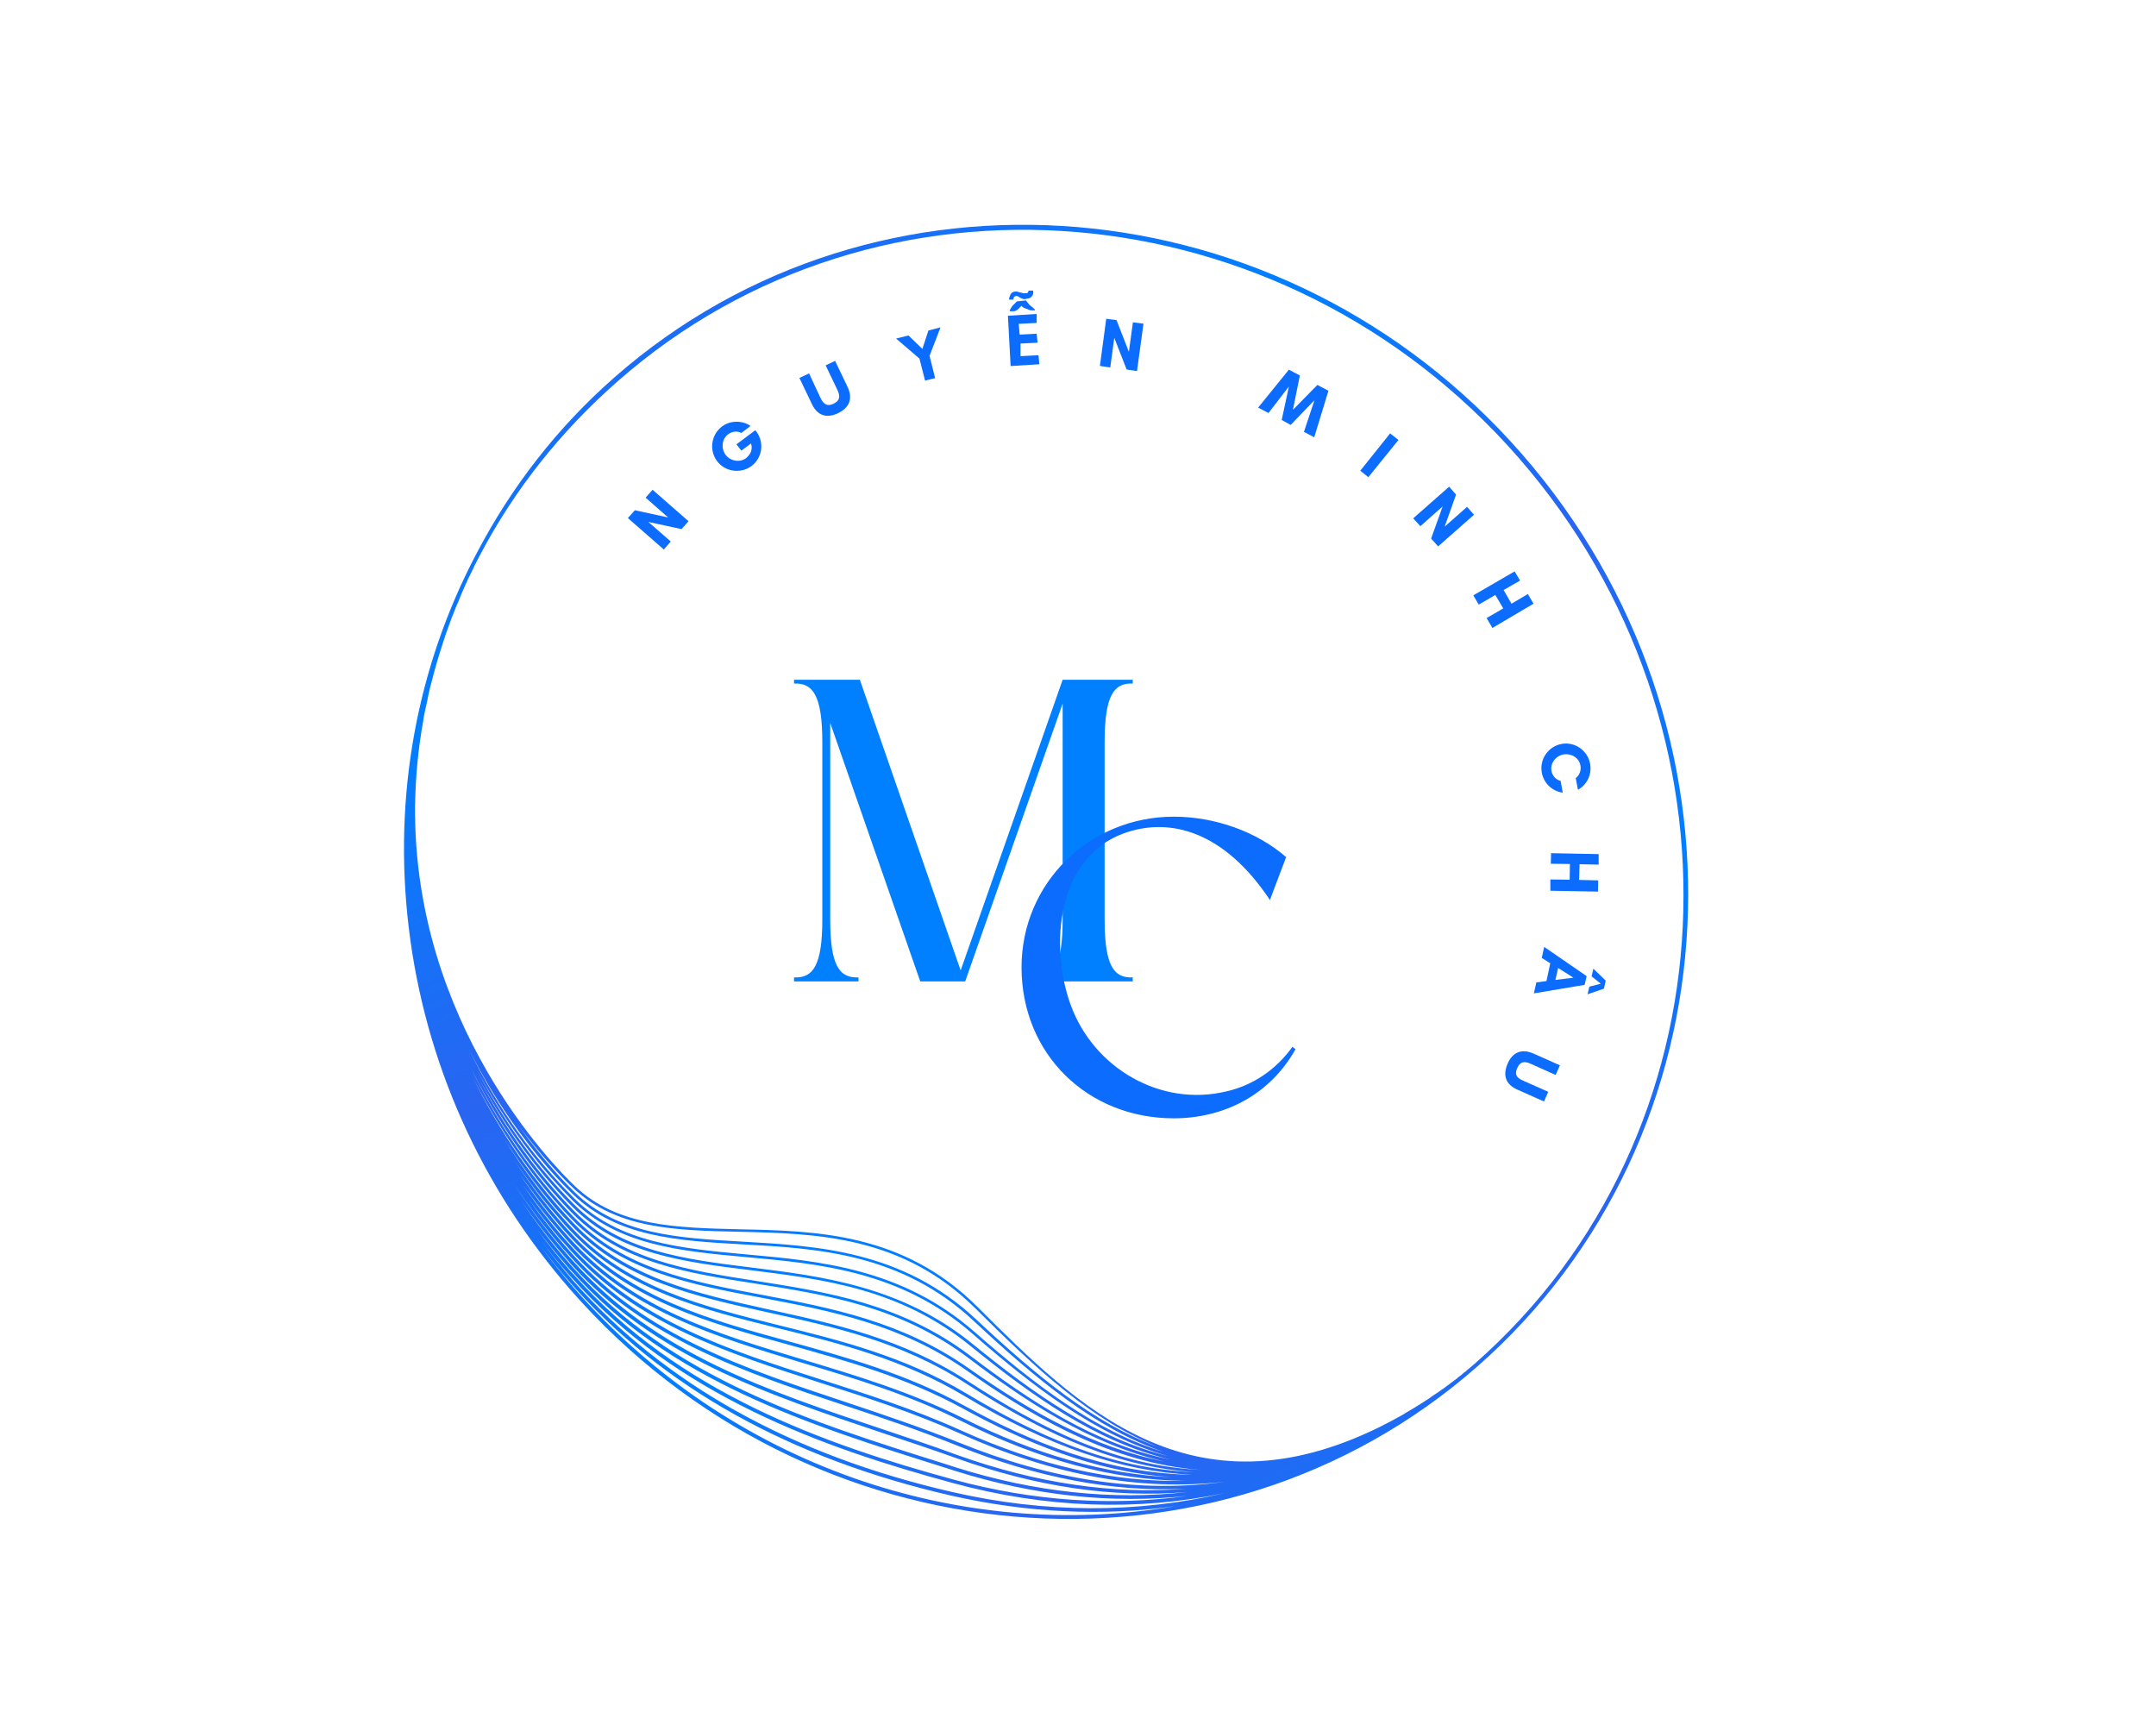<svg xmlns="http://www.w3.org/2000/svg" xmlns:xlink="http://www.w3.org/1999/xlink" width="50" zoomAndPan="magnify" viewBox="0 0 37.5 30" height="40" preserveAspectRatio="xMidYMid meet" version="1.0"><defs><g/><clipPath id="79f2a1936b"><path d="M 7 3 L 30 3 L 30 27 L 7 27 Z M 7 3 " clip-rule="nonzero"/></clipPath><clipPath id="b0dd324404"><path d="M 22.863 0 L 33.195 20.324 L 13.527 30.324 L 3.195 10 Z M 22.863 0 " clip-rule="nonzero"/></clipPath><clipPath id="948dc25781"><path d="M 22.863 0 L 33.195 20.324 L 13.527 30.324 L 3.195 10 Z M 22.863 0 " clip-rule="nonzero"/></clipPath><clipPath id="358e9b2630"><path d="M 26.473 7.898 C 22.336 3.156 15.254 2.555 10.688 6.562 C 9.699 7.43 8.902 8.457 8.293 9.617 L 8.32 9.629 L 8.293 9.617 C 7.246 11.598 6.836 13.848 7.109 16.129 C 7.387 18.457 8.359 20.637 9.922 22.43 C 14.059 27.168 21.133 27.77 25.695 23.766 C 30.262 19.758 30.613 12.645 26.473 7.898 Z M 9.523 20.301 C 9.699 20.504 9.852 20.66 9.969 20.773 C 10.734 21.516 11.793 21.578 12.914 21.641 C 14.207 21.711 15.676 21.793 16.941 22.977 C 18.012 23.977 19.062 24.852 20.25 25.254 C 19.047 24.891 17.984 24.07 16.941 23.156 C 15.684 22.059 14.25 21.93 12.984 21.816 C 11.848 21.711 10.773 21.617 9.996 20.848 C 9.305 20.164 8.652 19.277 8.152 18.238 C 8.602 19.148 9.121 19.84 9.523 20.301 Z M 9.031 19.59 C 9.191 19.801 9.34 19.988 9.48 20.148 C 9.676 20.371 9.844 20.543 9.969 20.66 C 10.719 21.375 11.758 21.398 12.855 21.422 C 14.184 21.453 15.691 21.484 16.969 22.758 C 18.02 23.805 18.992 24.711 20.152 25.168 C 19.016 24.754 18.004 23.906 16.973 22.941 C 15.695 21.75 14.219 21.668 12.918 21.594 C 11.805 21.531 10.754 21.473 10 20.738 C 9.871 20.613 9.48 20.219 9.031 19.59 Z M 16.914 23.371 C 15.68 22.367 14.289 22.195 13.062 22.043 C 11.898 21.898 10.797 21.762 9.996 20.957 C 9.371 20.332 8.781 19.539 8.305 18.625 C 8.734 19.422 9.199 20.039 9.562 20.453 C 9.723 20.633 9.859 20.777 9.965 20.883 C 10.754 21.66 11.836 21.758 12.98 21.863 C 14.238 21.977 15.664 22.102 16.91 23.191 C 17.984 24.129 19.074 24.969 20.316 25.324 C 19.055 25.008 17.953 24.219 16.914 23.371 Z M 20.355 25.383 C 19.043 25.117 17.914 24.367 16.887 23.586 C 15.68 22.672 14.395 22.473 13.152 22.277 C 11.953 22.09 10.824 21.914 9.992 21.066 C 9.371 20.434 8.785 19.637 8.309 18.715 C 8.75 19.547 9.23 20.184 9.602 20.605 C 9.742 20.766 9.863 20.895 9.961 20.992 C 10.773 21.809 11.883 21.945 13.055 22.09 C 14.336 22.25 15.66 22.414 16.883 23.41 C 17.945 24.273 19.066 25.078 20.355 25.383 Z M 9.613 20.73 C 9.727 20.859 9.84 20.984 9.957 21.102 C 10.801 21.961 11.938 22.137 13.145 22.324 C 14.383 22.52 15.66 22.719 16.855 23.625 C 17.816 24.355 18.957 25.121 20.258 25.418 C 19.023 25.18 17.906 24.539 16.855 23.801 C 15.688 22.98 14.453 22.746 13.258 22.52 C 12.023 22.289 10.855 22.066 9.992 21.18 C 9.309 20.477 8.668 19.578 8.172 18.535 C 8.562 19.336 9.051 20.09 9.613 20.73 Z M 9.645 20.875 C 9.746 20.992 9.848 21.105 9.957 21.215 C 10.828 22.113 12.004 22.336 13.25 22.57 C 14.438 22.797 15.668 23.027 16.828 23.844 C 17.836 24.555 19.195 25.391 20.73 25.551 C 20.801 25.559 20.871 25.562 20.941 25.566 C 19.426 25.512 18.082 24.832 16.828 24.016 C 15.703 23.285 14.527 23.027 13.387 22.777 C 12.105 22.492 10.891 22.227 9.992 21.289 C 9.324 20.59 8.695 19.711 8.203 18.691 C 8.598 19.488 9.086 20.234 9.645 20.875 Z M 9.773 21.578 C 9.828 21.641 9.883 21.703 9.941 21.766 C 11.105 23.035 12.645 23.527 14.277 24.051 C 15.07 24.305 15.887 24.566 16.688 24.926 C 18.305 25.656 19.832 25.938 21.301 25.77 C 19.836 25.973 18.305 25.746 16.684 25.09 C 16.031 24.828 15.371 24.605 14.73 24.391 C 12.941 23.797 11.25 23.234 9.98 21.836 C 9.691 21.52 9.418 21.172 9.156 20.801 C 9.352 21.07 9.555 21.328 9.77 21.578 Z M 9.105 20.621 C 9.305 20.902 9.52 21.176 9.746 21.434 C 9.809 21.508 9.875 21.582 9.941 21.656 C 11.02 22.82 12.449 23.246 13.961 23.703 C 14.867 23.973 15.805 24.254 16.715 24.711 C 18.082 25.395 19.371 25.742 20.613 25.754 C 19.363 25.781 18.066 25.488 16.711 24.875 C 15.91 24.512 15.086 24.25 14.293 23.996 C 12.672 23.477 11.137 22.984 9.984 21.727 C 9.672 21.391 9.379 21.02 9.105 20.621 Z M 9.66 21.008 C 9.758 21.113 9.852 21.219 9.953 21.324 C 10.863 22.277 12.086 22.543 13.375 22.828 C 14.512 23.078 15.684 23.336 16.801 24.059 C 18.309 25.043 19.535 25.52 20.777 25.602 C 19.289 25.547 17.973 24.934 16.801 24.23 C 15.73 23.59 14.617 23.312 13.543 23.047 C 12.199 22.711 10.934 22.395 9.988 21.398 C 9.543 20.926 9.113 20.371 8.734 19.75 C 9.012 20.195 9.324 20.617 9.66 21.008 Z M 9.691 21.148 C 9.773 21.246 9.859 21.344 9.949 21.434 C 10.906 22.445 12.18 22.762 13.531 23.098 C 14.602 23.363 15.707 23.641 16.773 24.277 C 18.238 25.156 19.504 25.59 20.738 25.648 C 19.223 25.625 17.891 25.059 16.77 24.445 C 15.77 23.895 14.734 23.609 13.734 23.332 C 12.32 22.945 10.988 22.574 9.988 21.508 C 9.605 21.102 9.25 20.645 8.926 20.148 C 9.16 20.5 9.414 20.836 9.691 21.148 Z M 9.719 21.293 C 9.793 21.379 9.867 21.461 9.945 21.543 C 10.957 22.625 12.297 22.996 13.719 23.387 C 14.715 23.664 15.746 23.949 16.742 24.492 C 17.785 25.062 19.004 25.594 20.383 25.691 C 19.219 25.641 18.016 25.297 16.742 24.66 C 15.824 24.203 14.887 23.922 13.977 23.648 C 12.473 23.195 11.051 22.77 9.984 21.617 C 9.652 21.258 9.336 20.859 9.047 20.43 C 9.258 20.73 9.48 21.02 9.719 21.293 Z M 9.797 21.719 C 9.844 21.773 9.891 21.824 9.938 21.875 C 11.219 23.285 12.914 23.852 14.711 24.449 C 15.352 24.66 16.012 24.883 16.66 25.145 C 18.047 25.703 19.367 25.953 20.633 25.891 C 19.359 25.992 18.027 25.797 16.652 25.305 C 16.227 25.148 15.793 25.004 15.371 24.863 C 13.336 24.184 11.418 23.539 9.98 21.945 C 9.59 21.512 9.238 21.051 8.926 20.57 C 9.191 20.973 9.484 21.359 9.797 21.719 Z M 9.824 21.859 C 9.859 21.902 9.898 21.945 9.934 21.988 C 11.383 23.594 13.312 24.238 15.352 24.922 C 15.773 25.062 16.207 25.207 16.633 25.359 C 18.02 25.859 19.359 26.055 20.645 25.949 C 19.352 26.094 18 25.953 16.625 25.52 L 16.418 25.453 C 14.09 24.723 11.684 23.965 9.977 22.055 C 9.949 22.023 9.922 21.992 9.891 21.957 C 9.59 21.613 9.312 21.25 9.059 20.871 C 9.297 21.219 9.551 21.547 9.824 21.859 Z M 9.844 21.996 C 9.871 22.031 9.902 22.066 9.934 22.098 C 11.648 24.02 14.062 24.777 16.398 25.512 L 16.605 25.578 C 17.992 26.016 19.348 26.156 20.652 26.016 C 19.34 26.195 17.973 26.109 16.594 25.734 C 14.344 25.121 11.797 24.219 9.977 22.164 C 9.957 22.145 9.938 22.121 9.918 22.102 C 9.715 21.867 9.52 21.621 9.336 21.375 C 9.5 21.586 9.668 21.797 9.844 21.996 Z M 9.973 22.387 C 9.77 22.152 9.578 21.91 9.395 21.664 C 9.559 21.879 9.727 22.09 9.906 22.293 L 9.926 22.316 C 11.52 24.129 13.75 25.371 16.551 26.012 C 17.875 26.312 19.18 26.371 20.438 26.195 C 16.719 26.828 12.703 25.512 9.973 22.387 Z M 16.566 25.949 C 13.777 25.309 11.559 24.074 9.973 22.277 L 9.953 22.254 C 9.758 22.023 9.57 21.793 9.391 21.551 C 9.543 21.754 9.703 21.949 9.871 22.141 C 9.891 22.164 9.91 22.184 9.93 22.207 C 11.762 24.273 14.316 25.18 16.578 25.793 C 18.188 26.23 19.777 26.285 21.289 25.969 C 19.781 26.32 18.184 26.32 16.566 25.949 Z M 25.551 23.801 C 25.531 23.816 25.512 23.832 25.496 23.848 C 25.473 23.863 25.453 23.879 25.434 23.898 C 25.418 23.91 25.402 23.926 25.383 23.938 C 25.367 23.949 25.348 23.965 25.332 23.98 C 25.316 23.992 25.305 24 25.289 24.012 C 25.27 24.027 25.25 24.043 25.23 24.055 C 25.227 24.059 25.223 24.062 25.223 24.062 C 25.18 24.094 25.141 24.121 25.102 24.152 C 25.098 24.152 25.098 24.156 25.094 24.156 C 25.035 24.199 24.973 24.242 24.91 24.281 C 24.898 24.289 24.891 24.297 24.879 24.305 C 24.844 24.328 24.812 24.352 24.777 24.371 C 24.77 24.375 24.762 24.383 24.754 24.387 C 24.664 24.445 24.578 24.496 24.492 24.547 C 24.461 24.566 24.43 24.582 24.402 24.602 C 24.34 24.637 24.273 24.672 24.211 24.707 C 24.164 24.73 24.117 24.758 24.066 24.781 C 24.062 24.785 24.055 24.789 24.051 24.789 C 24.035 24.797 24.02 24.805 24.008 24.812 C 20.719 26.434 18.754 24.477 17 22.727 C 15.711 21.441 14.195 21.406 12.859 21.379 C 11.766 21.352 10.738 21.332 10 20.629 C 9.637 20.285 7.188 17.805 7.219 14.016 C 7.227 13.531 7.27 13.035 7.363 12.527 C 7.363 12.508 7.367 12.488 7.371 12.469 C 7.387 12.383 7.406 12.297 7.426 12.215 C 7.441 12.133 7.457 12.055 7.477 11.973 C 7.484 11.938 7.496 11.906 7.504 11.871 C 7.535 11.75 7.566 11.629 7.602 11.508 C 7.641 11.375 7.684 11.242 7.727 11.109 C 7.734 11.094 7.738 11.078 7.742 11.062 C 7.781 10.953 7.82 10.848 7.859 10.738 C 7.879 10.691 7.898 10.645 7.914 10.598 C 7.934 10.547 7.957 10.5 7.977 10.453 C 7.984 10.43 7.992 10.41 8 10.391 C 8.004 10.383 8.008 10.371 8.012 10.363 C 8.039 10.301 8.066 10.234 8.094 10.172 C 8.098 10.164 8.102 10.156 8.105 10.148 C 8.109 10.145 8.109 10.141 8.113 10.137 C 8.121 10.117 8.129 10.098 8.137 10.078 C 8.16 10.031 8.184 9.984 8.207 9.938 C 8.211 9.926 8.215 9.914 8.223 9.906 C 8.23 9.887 8.242 9.867 8.25 9.844 C 8.258 9.828 8.266 9.812 8.273 9.801 C 8.301 9.75 8.324 9.695 8.352 9.648 C 8.957 8.5 9.766 7.488 10.746 6.629 C 15.273 2.652 22.301 3.25 26.41 7.957 C 30.516 12.664 30.18 19.738 25.652 23.715 C 25.617 23.746 25.582 23.773 25.551 23.801 Z M 25.551 23.801 " clip-rule="nonzero"/></clipPath><linearGradient x1="-152.635" gradientTransform="matrix(0.015, 0.029, -0.029, 0.015, 22.862, -0)" y1="339.92" x2="865.458" gradientUnits="userSpaceOnUse" y2="339.92" id="f30efdb86c"><stop stop-opacity="1" stop-color="rgb(16.1%, 39.6%, 94.499%)" offset="0"/><stop stop-opacity="1" stop-color="rgb(16.1%, 39.6%, 94.499%)" offset="0.062"/><stop stop-opacity="1" stop-color="rgb(15.962%, 39.685%, 94.545%)" offset="0.094"/><stop stop-opacity="1" stop-color="rgb(15.48%, 39.992%, 94.71%)" offset="0.098"/><stop stop-opacity="1" stop-color="rgb(15.134%, 40.211%, 94.829%)" offset="0.102"/><stop stop-opacity="1" stop-color="rgb(14.787%, 40.43%, 94.946%)" offset="0.105"/><stop stop-opacity="1" stop-color="rgb(14.441%, 40.649%, 95.065%)" offset="0.109"/><stop stop-opacity="1" stop-color="rgb(14.095%, 40.869%, 95.183%)" offset="0.113"/><stop stop-opacity="1" stop-color="rgb(13.748%, 41.089%, 95.302%)" offset="0.117"/><stop stop-opacity="1" stop-color="rgb(13.402%, 41.309%, 95.419%)" offset="0.121"/><stop stop-opacity="1" stop-color="rgb(13.055%, 41.528%, 95.538%)" offset="0.125"/><stop stop-opacity="1" stop-color="rgb(12.709%, 41.747%, 95.657%)" offset="0.129"/><stop stop-opacity="1" stop-color="rgb(12.363%, 41.966%, 95.776%)" offset="0.133"/><stop stop-opacity="1" stop-color="rgb(12.016%, 42.186%, 95.894%)" offset="0.137"/><stop stop-opacity="1" stop-color="rgb(11.67%, 42.406%, 96.013%)" offset="0.141"/><stop stop-opacity="1" stop-color="rgb(11.324%, 42.624%, 96.13%)" offset="0.145"/><stop stop-opacity="1" stop-color="rgb(10.977%, 42.844%, 96.249%)" offset="0.148"/><stop stop-opacity="1" stop-color="rgb(10.631%, 43.063%, 96.367%)" offset="0.152"/><stop stop-opacity="1" stop-color="rgb(10.284%, 43.283%, 96.486%)" offset="0.156"/><stop stop-opacity="1" stop-color="rgb(9.938%, 43.503%, 96.603%)" offset="0.16"/><stop stop-opacity="1" stop-color="rgb(9.592%, 43.723%, 96.722%)" offset="0.164"/><stop stop-opacity="1" stop-color="rgb(9.245%, 43.941%, 96.84%)" offset="0.168"/><stop stop-opacity="1" stop-color="rgb(8.899%, 44.16%, 96.959%)" offset="0.172"/><stop stop-opacity="1" stop-color="rgb(8.553%, 44.38%, 97.076%)" offset="0.176"/><stop stop-opacity="1" stop-color="rgb(8.206%, 44.6%, 97.195%)" offset="0.18"/><stop stop-opacity="1" stop-color="rgb(7.86%, 44.82%, 97.313%)" offset="0.184"/><stop stop-opacity="1" stop-color="rgb(7.513%, 45.039%, 97.432%)" offset="0.188"/><stop stop-opacity="1" stop-color="rgb(7.167%, 45.258%, 97.549%)" offset="0.191"/><stop stop-opacity="1" stop-color="rgb(6.821%, 45.477%, 97.668%)" offset="0.195"/><stop stop-opacity="1" stop-color="rgb(6.474%, 45.697%, 97.786%)" offset="0.199"/><stop stop-opacity="1" stop-color="rgb(6.128%, 45.917%, 97.905%)" offset="0.203"/><stop stop-opacity="1" stop-color="rgb(5.782%, 46.135%, 98.024%)" offset="0.207"/><stop stop-opacity="1" stop-color="rgb(5.435%, 46.355%, 98.143%)" offset="0.211"/><stop stop-opacity="1" stop-color="rgb(5.089%, 46.574%, 98.26%)" offset="0.215"/><stop stop-opacity="1" stop-color="rgb(4.742%, 46.794%, 98.38%)" offset="0.219"/><stop stop-opacity="1" stop-color="rgb(4.396%, 47.014%, 98.497%)" offset="0.223"/><stop stop-opacity="1" stop-color="rgb(4.05%, 47.234%, 98.616%)" offset="0.227"/><stop stop-opacity="1" stop-color="rgb(3.703%, 47.452%, 98.734%)" offset="0.23"/><stop stop-opacity="1" stop-color="rgb(3.357%, 47.672%, 98.853%)" offset="0.234"/><stop stop-opacity="1" stop-color="rgb(3.011%, 47.891%, 98.97%)" offset="0.238"/><stop stop-opacity="1" stop-color="rgb(2.664%, 48.111%, 99.089%)" offset="0.242"/><stop stop-opacity="1" stop-color="rgb(2.318%, 48.331%, 99.207%)" offset="0.246"/><stop stop-opacity="1" stop-color="rgb(1.971%, 48.55%, 99.326%)" offset="0.25"/><stop stop-opacity="1" stop-color="rgb(1.625%, 48.769%, 99.443%)" offset="0.254"/><stop stop-opacity="1" stop-color="rgb(1.279%, 48.988%, 99.562%)" offset="0.258"/><stop stop-opacity="1" stop-color="rgb(0.932%, 49.208%, 99.68%)" offset="0.262"/><stop stop-opacity="1" stop-color="rgb(0.586%, 49.428%, 99.799%)" offset="0.266"/><stop stop-opacity="1" stop-color="rgb(0.343%, 49.58%, 99.881%)" offset="0.27"/><stop stop-opacity="1" stop-color="rgb(0.101%, 49.734%, 99.965%)" offset="0.273"/><stop stop-opacity="1" stop-color="rgb(0.43%, 49.525%, 99.852%)" offset="0.277"/><stop stop-opacity="1" stop-color="rgb(0.761%, 49.316%, 99.739%)" offset="0.281"/><stop stop-opacity="1" stop-color="rgb(1.093%, 49.106%, 99.626%)" offset="0.285"/><stop stop-opacity="1" stop-color="rgb(1.424%, 48.897%, 99.513%)" offset="0.289"/><stop stop-opacity="1" stop-color="rgb(1.753%, 48.688%, 99.4%)" offset="0.293"/><stop stop-opacity="1" stop-color="rgb(2.084%, 48.479%, 99.287%)" offset="0.297"/><stop stop-opacity="1" stop-color="rgb(2.414%, 48.268%, 99.174%)" offset="0.301"/><stop stop-opacity="1" stop-color="rgb(2.745%, 48.059%, 99.062%)" offset="0.305"/><stop stop-opacity="1" stop-color="rgb(3.076%, 47.85%, 98.949%)" offset="0.309"/><stop stop-opacity="1" stop-color="rgb(3.407%, 47.641%, 98.836%)" offset="0.312"/><stop stop-opacity="1" stop-color="rgb(3.737%, 47.43%, 98.723%)" offset="0.316"/><stop stop-opacity="1" stop-color="rgb(4.068%, 47.221%, 98.61%)" offset="0.32"/><stop stop-opacity="1" stop-color="rgb(4.399%, 47.011%, 98.495%)" offset="0.324"/><stop stop-opacity="1" stop-color="rgb(4.73%, 46.802%, 98.383%)" offset="0.328"/><stop stop-opacity="1" stop-color="rgb(5.06%, 46.593%, 98.27%)" offset="0.332"/><stop stop-opacity="1" stop-color="rgb(5.391%, 46.384%, 98.157%)" offset="0.336"/><stop stop-opacity="1" stop-color="rgb(5.721%, 46.173%, 98.044%)" offset="0.34"/><stop stop-opacity="1" stop-color="rgb(6.052%, 45.964%, 97.931%)" offset="0.344"/><stop stop-opacity="1" stop-color="rgb(6.383%, 45.755%, 97.818%)" offset="0.348"/><stop stop-opacity="1" stop-color="rgb(6.714%, 45.546%, 97.705%)" offset="0.352"/><stop stop-opacity="1" stop-color="rgb(7.043%, 45.335%, 97.592%)" offset="0.355"/><stop stop-opacity="1" stop-color="rgb(7.375%, 45.126%, 97.479%)" offset="0.359"/><stop stop-opacity="1" stop-color="rgb(7.704%, 44.917%, 97.366%)" offset="0.363"/><stop stop-opacity="1" stop-color="rgb(8.035%, 44.708%, 97.253%)" offset="0.367"/><stop stop-opacity="1" stop-color="rgb(8.366%, 44.498%, 97.141%)" offset="0.371"/><stop stop-opacity="1" stop-color="rgb(8.698%, 44.289%, 97.028%)" offset="0.375"/><stop stop-opacity="1" stop-color="rgb(9.027%, 44.08%, 96.915%)" offset="0.379"/><stop stop-opacity="1" stop-color="rgb(9.358%, 43.871%, 96.802%)" offset="0.383"/><stop stop-opacity="1" stop-color="rgb(9.688%, 43.66%, 96.689%)" offset="0.387"/><stop stop-opacity="1" stop-color="rgb(10.019%, 43.451%, 96.576%)" offset="0.391"/><stop stop-opacity="1" stop-color="rgb(10.35%, 43.24%, 96.463%)" offset="0.395"/><stop stop-opacity="1" stop-color="rgb(10.681%, 43.031%, 96.35%)" offset="0.398"/><stop stop-opacity="1" stop-color="rgb(11.011%, 42.822%, 96.237%)" offset="0.402"/><stop stop-opacity="1" stop-color="rgb(11.342%, 42.613%, 96.124%)" offset="0.406"/><stop stop-opacity="1" stop-color="rgb(11.673%, 42.403%, 96.011%)" offset="0.41"/><stop stop-opacity="1" stop-color="rgb(12.004%, 42.194%, 95.898%)" offset="0.414"/><stop stop-opacity="1" stop-color="rgb(12.334%, 41.985%, 95.786%)" offset="0.418"/><stop stop-opacity="1" stop-color="rgb(12.665%, 41.776%, 95.673%)" offset="0.422"/><stop stop-opacity="1" stop-color="rgb(12.994%, 41.565%, 95.56%)" offset="0.426"/><stop stop-opacity="1" stop-color="rgb(13.325%, 41.356%, 95.447%)" offset="0.43"/><stop stop-opacity="1" stop-color="rgb(13.657%, 41.147%, 95.334%)" offset="0.434"/><stop stop-opacity="1" stop-color="rgb(13.988%, 40.938%, 95.221%)" offset="0.438"/><stop stop-opacity="1" stop-color="rgb(14.317%, 40.727%, 95.108%)" offset="0.441"/><stop stop-opacity="1" stop-color="rgb(14.648%, 40.518%, 94.995%)" offset="0.445"/><stop stop-opacity="1" stop-color="rgb(14.978%, 40.309%, 94.882%)" offset="0.449"/><stop stop-opacity="1" stop-color="rgb(15.309%, 40.1%, 94.769%)" offset="0.453"/><stop stop-opacity="1" stop-color="rgb(15.64%, 39.89%, 94.656%)" offset="0.457"/><stop stop-opacity="1" stop-color="rgb(15.971%, 39.68%, 94.543%)" offset="0.461"/><stop stop-opacity="1" stop-color="rgb(15.741%, 39.825%, 94.621%)" offset="0.465"/><stop stop-opacity="1" stop-color="rgb(15.512%, 39.97%, 94.699%)" offset="0.469"/><stop stop-opacity="1" stop-color="rgb(15.149%, 40.201%, 94.823%)" offset="0.473"/><stop stop-opacity="1" stop-color="rgb(14.786%, 40.431%, 94.948%)" offset="0.477"/><stop stop-opacity="1" stop-color="rgb(14.421%, 40.662%, 95.071%)" offset="0.48"/><stop stop-opacity="1" stop-color="rgb(14.058%, 40.892%, 95.197%)" offset="0.484"/><stop stop-opacity="1" stop-color="rgb(13.693%, 41.122%, 95.32%)" offset="0.488"/><stop stop-opacity="1" stop-color="rgb(13.33%, 41.353%, 95.445%)" offset="0.492"/><stop stop-opacity="1" stop-color="rgb(12.967%, 41.583%, 95.569%)" offset="0.496"/><stop stop-opacity="1" stop-color="rgb(12.604%, 41.814%, 95.694%)" offset="0.5"/><stop stop-opacity="1" stop-color="rgb(12.239%, 42.044%, 95.818%)" offset="0.504"/><stop stop-opacity="1" stop-color="rgb(11.876%, 42.274%, 95.943%)" offset="0.508"/><stop stop-opacity="1" stop-color="rgb(11.511%, 42.505%, 96.066%)" offset="0.512"/><stop stop-opacity="1" stop-color="rgb(11.148%, 42.735%, 96.19%)" offset="0.516"/><stop stop-opacity="1" stop-color="rgb(10.785%, 42.966%, 96.313%)" offset="0.52"/><stop stop-opacity="1" stop-color="rgb(10.422%, 43.196%, 96.439%)" offset="0.523"/><stop stop-opacity="1" stop-color="rgb(10.057%, 43.427%, 96.562%)" offset="0.527"/><stop stop-opacity="1" stop-color="rgb(9.694%, 43.657%, 96.687%)" offset="0.531"/><stop stop-opacity="1" stop-color="rgb(9.329%, 43.887%, 96.811%)" offset="0.535"/><stop stop-opacity="1" stop-color="rgb(8.966%, 44.118%, 96.936%)" offset="0.539"/><stop stop-opacity="1" stop-color="rgb(8.601%, 44.348%, 97.06%)" offset="0.543"/><stop stop-opacity="1" stop-color="rgb(8.238%, 44.579%, 97.185%)" offset="0.547"/><stop stop-opacity="1" stop-color="rgb(7.875%, 44.809%, 97.308%)" offset="0.551"/><stop stop-opacity="1" stop-color="rgb(7.512%, 45.039%, 97.433%)" offset="0.555"/><stop stop-opacity="1" stop-color="rgb(7.147%, 45.27%, 97.557%)" offset="0.559"/><stop stop-opacity="1" stop-color="rgb(6.784%, 45.5%, 97.682%)" offset="0.562"/><stop stop-opacity="1" stop-color="rgb(6.419%, 45.731%, 97.806%)" offset="0.566"/><stop stop-opacity="1" stop-color="rgb(6.056%, 45.961%, 97.929%)" offset="0.57"/><stop stop-opacity="1" stop-color="rgb(5.693%, 46.191%, 98.053%)" offset="0.574"/><stop stop-opacity="1" stop-color="rgb(5.33%, 46.422%, 98.178%)" offset="0.578"/><stop stop-opacity="1" stop-color="rgb(4.965%, 46.652%, 98.302%)" offset="0.582"/><stop stop-opacity="1" stop-color="rgb(4.602%, 46.883%, 98.427%)" offset="0.586"/><stop stop-opacity="1" stop-color="rgb(4.237%, 47.113%, 98.55%)" offset="0.59"/><stop stop-opacity="1" stop-color="rgb(3.874%, 47.343%, 98.676%)" offset="0.594"/><stop stop-opacity="1" stop-color="rgb(3.51%, 47.574%, 98.799%)" offset="0.598"/><stop stop-opacity="1" stop-color="rgb(3.146%, 47.804%, 98.924%)" offset="0.602"/><stop stop-opacity="1" stop-color="rgb(2.783%, 48.035%, 99.048%)" offset="0.605"/><stop stop-opacity="1" stop-color="rgb(2.42%, 48.265%, 99.173%)" offset="0.609"/><stop stop-opacity="1" stop-color="rgb(2.055%, 48.495%, 99.297%)" offset="0.613"/><stop stop-opacity="1" stop-color="rgb(1.692%, 48.727%, 99.42%)" offset="0.617"/><stop stop-opacity="1" stop-color="rgb(1.328%, 48.958%, 99.544%)" offset="0.621"/><stop stop-opacity="1" stop-color="rgb(0.964%, 49.188%, 99.669%)" offset="0.625"/><stop stop-opacity="1" stop-color="rgb(0.601%, 49.419%, 99.792%)" offset="0.629"/><stop stop-opacity="1" stop-color="rgb(0.238%, 49.649%, 99.918%)" offset="0.633"/><stop stop-opacity="1" stop-color="rgb(0.406%, 49.541%, 99.86%)" offset="0.641"/><stop stop-opacity="1" stop-color="rgb(1.003%, 49.162%, 99.657%)" offset="0.645"/><stop stop-opacity="1" stop-color="rgb(1.431%, 48.892%, 99.51%)" offset="0.648"/><stop stop-opacity="1" stop-color="rgb(1.859%, 48.621%, 99.364%)" offset="0.652"/><stop stop-opacity="1" stop-color="rgb(2.286%, 48.351%, 99.217%)" offset="0.656"/><stop stop-opacity="1" stop-color="rgb(2.713%, 48.079%, 99.071%)" offset="0.66"/><stop stop-opacity="1" stop-color="rgb(3.142%, 47.809%, 98.926%)" offset="0.664"/><stop stop-opacity="1" stop-color="rgb(3.569%, 47.537%, 98.779%)" offset="0.668"/><stop stop-opacity="1" stop-color="rgb(3.998%, 47.266%, 98.633%)" offset="0.672"/><stop stop-opacity="1" stop-color="rgb(4.425%, 46.994%, 98.486%)" offset="0.676"/><stop stop-opacity="1" stop-color="rgb(4.854%, 46.724%, 98.341%)" offset="0.68"/><stop stop-opacity="1" stop-color="rgb(5.281%, 46.452%, 98.195%)" offset="0.684"/><stop stop-opacity="1" stop-color="rgb(5.71%, 46.182%, 98.048%)" offset="0.688"/><stop stop-opacity="1" stop-color="rgb(6.137%, 45.911%, 97.902%)" offset="0.691"/><stop stop-opacity="1" stop-color="rgb(6.566%, 45.639%, 97.757%)" offset="0.695"/><stop stop-opacity="1" stop-color="rgb(6.993%, 45.367%, 97.61%)" offset="0.699"/><stop stop-opacity="1" stop-color="rgb(7.42%, 45.097%, 97.464%)" offset="0.703"/><stop stop-opacity="1" stop-color="rgb(7.848%, 44.826%, 97.318%)" offset="0.707"/><stop stop-opacity="1" stop-color="rgb(8.276%, 44.556%, 97.171%)" offset="0.711"/><stop stop-opacity="1" stop-color="rgb(8.704%, 44.284%, 97.025%)" offset="0.715"/><stop stop-opacity="1" stop-color="rgb(9.132%, 44.012%, 96.88%)" offset="0.719"/><stop stop-opacity="1" stop-color="rgb(9.56%, 43.741%, 96.733%)" offset="0.723"/><stop stop-opacity="1" stop-color="rgb(9.988%, 43.471%, 96.587%)" offset="0.727"/><stop stop-opacity="1" stop-color="rgb(10.416%, 43.199%, 96.44%)" offset="0.73"/><stop stop-opacity="1" stop-color="rgb(10.844%, 42.929%, 96.295%)" offset="0.734"/><stop stop-opacity="1" stop-color="rgb(11.272%, 42.657%, 96.149%)" offset="0.738"/><stop stop-opacity="1" stop-color="rgb(11.7%, 42.386%, 96.002%)" offset="0.742"/><stop stop-opacity="1" stop-color="rgb(12.128%, 42.114%, 95.856%)" offset="0.746"/><stop stop-opacity="1" stop-color="rgb(12.555%, 41.844%, 95.709%)" offset="0.75"/><stop stop-opacity="1" stop-color="rgb(12.982%, 41.573%, 95.563%)" offset="0.754"/><stop stop-opacity="1" stop-color="rgb(13.411%, 41.302%, 95.418%)" offset="0.758"/><stop stop-opacity="1" stop-color="rgb(13.838%, 41.031%, 95.271%)" offset="0.762"/><stop stop-opacity="1" stop-color="rgb(14.267%, 40.761%, 95.125%)" offset="0.766"/><stop stop-opacity="1" stop-color="rgb(14.694%, 40.489%, 94.978%)" offset="0.77"/><stop stop-opacity="1" stop-color="rgb(15.123%, 40.218%, 94.833%)" offset="0.773"/><stop stop-opacity="1" stop-color="rgb(15.55%, 39.946%, 94.687%)" offset="0.777"/><stop stop-opacity="1" stop-color="rgb(15.979%, 39.676%, 94.54%)" offset="0.781"/><stop stop-opacity="1" stop-color="rgb(15.726%, 39.835%, 94.626%)" offset="0.785"/><stop stop-opacity="1" stop-color="rgb(15.474%, 39.995%, 94.713%)" offset="0.789"/><stop stop-opacity="1" stop-color="rgb(15.111%, 40.225%, 94.836%)" offset="0.793"/><stop stop-opacity="1" stop-color="rgb(14.748%, 40.456%, 94.962%)" offset="0.797"/><stop stop-opacity="1" stop-color="rgb(14.383%, 40.686%, 95.085%)" offset="0.801"/><stop stop-opacity="1" stop-color="rgb(14.02%, 40.916%, 95.21%)" offset="0.805"/><stop stop-opacity="1" stop-color="rgb(13.655%, 41.147%, 95.334%)" offset="0.809"/><stop stop-opacity="1" stop-color="rgb(13.292%, 41.377%, 95.457%)" offset="0.812"/><stop stop-opacity="1" stop-color="rgb(12.929%, 41.608%, 95.581%)" offset="0.816"/><stop stop-opacity="1" stop-color="rgb(12.566%, 41.838%, 95.706%)" offset="0.82"/><stop stop-opacity="1" stop-color="rgb(12.201%, 42.068%, 95.83%)" offset="0.824"/><stop stop-opacity="1" stop-color="rgb(11.838%, 42.299%, 95.955%)" offset="0.828"/><stop stop-opacity="1" stop-color="rgb(11.473%, 42.529%, 96.078%)" offset="0.832"/><stop stop-opacity="1" stop-color="rgb(11.11%, 42.76%, 96.204%)" offset="0.836"/><stop stop-opacity="1" stop-color="rgb(10.745%, 42.99%, 96.327%)" offset="0.84"/><stop stop-opacity="1" stop-color="rgb(10.382%, 43.221%, 96.452%)" offset="0.844"/><stop stop-opacity="1" stop-color="rgb(10.019%, 43.451%, 96.576%)" offset="0.848"/><stop stop-opacity="1" stop-color="rgb(9.656%, 43.681%, 96.701%)" offset="0.852"/><stop stop-opacity="1" stop-color="rgb(9.291%, 43.912%, 96.825%)" offset="0.855"/><stop stop-opacity="1" stop-color="rgb(8.928%, 44.142%, 96.95%)" offset="0.859"/><stop stop-opacity="1" stop-color="rgb(8.563%, 44.373%, 97.073%)" offset="0.863"/><stop stop-opacity="1" stop-color="rgb(8.2%, 44.603%, 97.197%)" offset="0.867"/><stop stop-opacity="1" stop-color="rgb(7.837%, 44.833%, 97.321%)" offset="0.871"/><stop stop-opacity="1" stop-color="rgb(7.474%, 45.064%, 97.446%)" offset="0.875"/><stop stop-opacity="1" stop-color="rgb(7.109%, 45.294%, 97.569%)" offset="0.879"/><stop stop-opacity="1" stop-color="rgb(6.746%, 45.525%, 97.694%)" offset="0.883"/><stop stop-opacity="1" stop-color="rgb(6.381%, 45.755%, 97.818%)" offset="0.887"/><stop stop-opacity="1" stop-color="rgb(6.018%, 45.985%, 97.943%)" offset="0.891"/><stop stop-opacity="1" stop-color="rgb(5.653%, 46.216%, 98.067%)" offset="0.895"/><stop stop-opacity="1" stop-color="rgb(5.29%, 46.446%, 98.192%)" offset="0.898"/><stop stop-opacity="1" stop-color="rgb(4.927%, 46.677%, 98.315%)" offset="0.902"/><stop stop-opacity="1" stop-color="rgb(4.564%, 46.907%, 98.441%)" offset="0.906"/><stop stop-opacity="1" stop-color="rgb(4.199%, 47.137%, 98.564%)" offset="0.91"/><stop stop-opacity="1" stop-color="rgb(3.836%, 47.368%, 98.689%)" offset="0.914"/><stop stop-opacity="1" stop-color="rgb(3.471%, 47.598%, 98.813%)" offset="0.918"/><stop stop-opacity="1" stop-color="rgb(3.108%, 47.829%, 98.936%)" offset="0.922"/><stop stop-opacity="1" stop-color="rgb(2.745%, 48.059%, 99.06%)" offset="0.926"/><stop stop-opacity="1" stop-color="rgb(2.382%, 48.289%, 99.185%)" offset="0.93"/><stop stop-opacity="1" stop-color="rgb(2.017%, 48.52%, 99.309%)" offset="0.934"/><stop stop-opacity="1" stop-color="rgb(1.654%, 48.75%, 99.434%)" offset="0.938"/><stop stop-opacity="1" stop-color="rgb(1.289%, 48.981%, 99.557%)" offset="0.941"/><stop stop-opacity="1" stop-color="rgb(0.926%, 49.211%, 99.683%)" offset="0.945"/><stop stop-opacity="1" stop-color="rgb(0.562%, 49.442%, 99.806%)" offset="0.949"/><stop stop-opacity="1" stop-color="rgb(0.198%, 49.672%, 99.931%)" offset="0.953"/><stop stop-opacity="1" stop-color="rgb(0.099%, 49.734%, 99.965%)" offset="0.969"/><stop stop-opacity="1" stop-color="rgb(0%, 49.799%, 100%)" offset="1"/></linearGradient></defs><g clip-path="url(#79f2a1936b)"><g clip-path="url(#b0dd324404)"><g clip-path="url(#948dc25781)"><g clip-path="url(#358e9b2630)"><path fill="url(#f30efdb86c)" d="M 25.73 -7.051 L -3.348 7.734 L 11.723 37.375 L 40.801 22.59 Z M 25.73 -7.051 " fill-rule="nonzero"/></g></g></g></g><g fill="#0c6cfd" fill-opacity="1"><g transform="translate(11.499, 9.612)"><g><path d="M 0.477 -0.547 L -0.148 -1.094 L -0.27 -0.957 L 0.121 -0.613 L -0.457 -0.738 L -0.578 -0.602 L 0.047 -0.055 L 0.168 -0.195 L -0.223 -0.535 L 0.355 -0.41 Z M 0.477 -0.547 "/></g></g></g><g fill="#0c6cfd" fill-opacity="1"><g transform="translate(12.676, 8.388)"><g><path d="M -0.016 -0.832 C 0.047 -0.879 0.133 -0.902 0.219 -0.859 L 0.379 -0.98 C 0.23 -1.082 0.023 -1.078 -0.121 -0.969 C -0.309 -0.824 -0.344 -0.555 -0.203 -0.367 C -0.062 -0.18 0.211 -0.145 0.398 -0.285 C 0.586 -0.43 0.621 -0.695 0.477 -0.887 L 0.461 -0.906 L 0.133 -0.66 L 0.219 -0.551 L 0.387 -0.676 C 0.426 -0.551 0.359 -0.469 0.297 -0.418 C 0.191 -0.34 0.031 -0.367 -0.055 -0.477 C -0.137 -0.59 -0.121 -0.75 -0.016 -0.832 Z M -0.016 -0.832 "/></g></g></g><g fill="#0c6cfd" fill-opacity="1"><g transform="translate(14.213, 7.346)"><g><path d="M 0.148 -0.992 L 0.355 -0.559 C 0.402 -0.453 0.398 -0.379 0.285 -0.324 C 0.172 -0.273 0.113 -0.316 0.062 -0.418 L -0.141 -0.852 L -0.309 -0.773 L -0.09 -0.316 C 0.004 -0.117 0.168 -0.066 0.363 -0.16 C 0.559 -0.254 0.625 -0.41 0.531 -0.613 L 0.312 -1.07 Z M 0.148 -0.992 "/></g></g></g><g fill="#0c6cfd" fill-opacity="1"><g transform="translate(15.781, 6.697)"><g><path d="M 0.309 -0.078 L 0.484 -0.121 L 0.387 -0.508 L 0.578 -1.004 L 0.367 -0.949 L 0.262 -0.629 L 0.02 -0.863 L -0.195 -0.809 L 0.211 -0.461 Z M 0.309 -0.078 "/></g></g></g><g fill="#0c6cfd" fill-opacity="1"><g transform="translate(17.469, 6.366)"><g><path d="M 0.609 -0.031 L 0.109 0 L 0.062 -0.875 L 0.562 -0.906 L 0.562 -0.75 L 0.25 -0.734 L 0.266 -0.547 L 0.562 -0.562 L 0.578 -0.406 L 0.281 -0.391 L 0.281 -0.172 L 0.594 -0.188 Z M 0.5 -1.312 C 0.508 -1.281 0.504 -1.25 0.484 -1.219 C 0.461 -1.188 0.43 -1.172 0.391 -1.172 C 0.359 -1.16 0.332 -1.16 0.312 -1.172 C 0.289 -1.18 0.27 -1.191 0.25 -1.203 C 0.238 -1.211 0.227 -1.219 0.219 -1.219 C 0.195 -1.219 0.18 -1.211 0.172 -1.203 C 0.16 -1.191 0.156 -1.176 0.156 -1.156 L 0.078 -1.156 C 0.086 -1.195 0.098 -1.227 0.109 -1.25 C 0.129 -1.281 0.16 -1.297 0.203 -1.297 C 0.223 -1.297 0.242 -1.289 0.266 -1.281 C 0.285 -1.281 0.305 -1.273 0.328 -1.266 C 0.348 -1.266 0.367 -1.266 0.391 -1.266 C 0.398 -1.266 0.406 -1.27 0.406 -1.281 C 0.414 -1.289 0.422 -1.301 0.422 -1.312 Z M 0.375 -1.141 C 0.395 -1.117 0.414 -1.094 0.438 -1.062 C 0.469 -1.039 0.5 -1.016 0.531 -0.984 L 0.531 -0.969 L 0.453 -0.969 C 0.43 -0.977 0.406 -0.988 0.375 -1 C 0.344 -1.008 0.316 -1.023 0.297 -1.047 C 0.273 -1.023 0.254 -1.004 0.234 -0.984 C 0.223 -0.973 0.203 -0.961 0.172 -0.953 L 0.094 -0.953 L 0.094 -0.969 C 0.102 -0.988 0.117 -1.016 0.141 -1.047 C 0.172 -1.078 0.195 -1.102 0.219 -1.125 Z M 0.375 -1.141 "/></g></g></g><g fill="#0c6cfd" fill-opacity="1"><g transform="translate(19.057, 6.356)"><g><path d="M 0.719 0.098 L 0.832 -0.727 L 0.648 -0.75 L 0.578 -0.238 L 0.363 -0.789 L 0.184 -0.812 L 0.074 0.008 L 0.254 0.035 L 0.324 -0.48 L 0.539 0.07 Z M 0.719 0.098 "/></g></g></g><g fill="#0c6cfd" fill-opacity="1"><g transform="translate(20.736, 6.68)"><g/></g></g><g fill="#0c6cfd" fill-opacity="1"><g transform="translate(21.879, 7.085)"><g><path d="M 0.98 0.52 L 1.227 -0.289 L 1.035 -0.391 L 0.609 0.043 L 0.73 -0.555 L 0.539 -0.656 L 0.004 0.004 L 0.184 0.098 L 0.539 -0.363 L 0.414 0.219 L 0.57 0.305 L 0.984 -0.125 L 0.801 0.426 Z M 0.98 0.52 "/></g></g></g><g fill="#0c6cfd" fill-opacity="1"><g transform="translate(23.601, 8.139)"><g><path d="M 0.199 0.16 L 0.723 -0.488 L 0.578 -0.602 L 0.059 0.047 Z M 0.199 0.16 "/></g></g></g><g fill="#0c6cfd" fill-opacity="1"><g transform="translate(24.533, 8.96)"><g><path d="M 0.48 0.543 L 1.105 -0.008 L 0.984 -0.145 L 0.594 0.199 L 0.793 -0.359 L 0.672 -0.496 L 0.047 0.055 L 0.172 0.191 L 0.559 -0.152 L 0.359 0.406 Z M 0.48 0.543 "/></g></g></g><g fill="#0c6cfd" fill-opacity="1"><g transform="translate(25.591, 10.292)"><g><path d="M 0.984 0.039 L 0.699 0.207 L 0.562 -0.031 L 0.848 -0.195 L 0.754 -0.355 L 0.035 0.062 L 0.129 0.223 L 0.418 0.055 L 0.555 0.289 L 0.266 0.457 L 0.367 0.629 L 1.082 0.207 Z M 0.984 0.039 "/></g></g></g><g fill="#0c6cfd" fill-opacity="1"><g transform="translate(26.367, 11.816)"><g/></g></g><g fill="#0c6cfd" fill-opacity="1"><g transform="translate(26.743, 12.973)"><g><path d="M 0.402 0.609 C 0.324 0.59 0.258 0.52 0.242 0.434 C 0.219 0.301 0.312 0.176 0.449 0.148 C 0.59 0.125 0.723 0.207 0.746 0.34 C 0.762 0.422 0.73 0.512 0.664 0.559 L 0.703 0.762 C 0.859 0.676 0.949 0.496 0.914 0.309 C 0.871 0.078 0.648 -0.078 0.418 -0.035 C 0.184 0.008 0.031 0.234 0.074 0.465 C 0.109 0.652 0.258 0.789 0.438 0.812 Z M 0.402 0.609 "/></g></g></g><g fill="#0c6cfd" fill-opacity="1"><g transform="translate(26.978, 14.764)"><g><path d="M 0.82 0.547 L 0.488 0.539 L 0.496 0.266 L 0.828 0.273 L 0.828 0.09 L 0 0.074 L -0.004 0.258 L 0.328 0.262 L 0.324 0.535 L -0.012 0.531 L -0.012 0.727 L 0.816 0.742 Z M 0.82 0.547 "/></g></g></g><g fill="#0c6cfd" fill-opacity="1"><g transform="translate(26.859, 16.46)"><g><path d="M 1.039 0.734 L 1.07 0.594 L 0.855 0.387 L 0.824 0.52 L 0.984 0.648 L 0.785 0.699 L 0.754 0.832 Z M 0.195 0.582 L 0.242 0.375 L 0.508 0.543 Z M -0.18 0.816 L 0.703 0.668 L 0.738 0.516 L 0 0.008 L -0.043 0.199 L 0.105 0.293 L 0.039 0.602 L -0.137 0.625 Z M -0.18 0.816 "/></g></g></g><g fill="#0c6cfd" fill-opacity="1"><g transform="translate(26.394, 18.14)"><g><path d="M 0.535 0.848 L 0.094 0.652 C -0.012 0.605 -0.055 0.551 -0.004 0.434 C 0.047 0.32 0.121 0.312 0.227 0.359 L 0.664 0.555 L 0.738 0.387 L 0.273 0.18 C 0.07 0.094 -0.086 0.16 -0.172 0.359 C -0.258 0.559 -0.207 0.719 -0.004 0.809 L 0.461 1.016 Z M 0.535 0.848 "/></g></g></g><g fill="#007fff" fill-opacity="1"><g transform="translate(13.811, 17.068)"><g><path d="M 4.672 -1.082 C 4.672 -0.27 4.512 -0.055 4.18 -0.07 L 4.18 0 L 5.891 0 L 5.891 -0.07 C 5.562 -0.055 5.402 -0.27 5.402 -1.082 L 5.402 -4.156 C 5.402 -4.973 5.562 -5.195 5.891 -5.18 L 5.891 -5.246 L 4.672 -5.246 L 2.898 -0.191 L 1.145 -5.246 L 0 -5.246 L 0 -5.18 C 0.328 -5.195 0.492 -4.973 0.492 -4.156 L 0.492 -1.082 C 0.492 -0.27 0.328 -0.055 0 -0.07 L 0 0 L 1.121 0 L 1.121 -0.07 C 0.789 -0.055 0.629 -0.27 0.629 -1.082 L 0.629 -4.496 L 2.195 0 L 2.977 0 L 4.672 -4.832 Z M 4.672 -1.082 "/></g></g></g><g fill="#0c6cfd" fill-opacity="1"><g transform="translate(17.768, 19.449)"><g><path d="M 4.602 -4.543 C 4.09 -4.988 3.359 -5.246 2.648 -5.246 C 1.188 -5.246 0 -4.098 0 -2.625 C 0 -1.121 1.145 0 2.648 0 C 3.5 0 4.312 -0.391 4.766 -1.203 L 4.711 -1.242 C 4.418 -0.836 4.02 -0.574 3.566 -0.469 C 2.418 -0.191 1.25 -0.875 0.852 -1.98 C 0.484 -3 0.613 -4.535 1.781 -4.957 C 2.586 -5.246 3.527 -4.988 4.32 -3.797 Z M 4.602 -4.543 "/></g></g></g></svg>